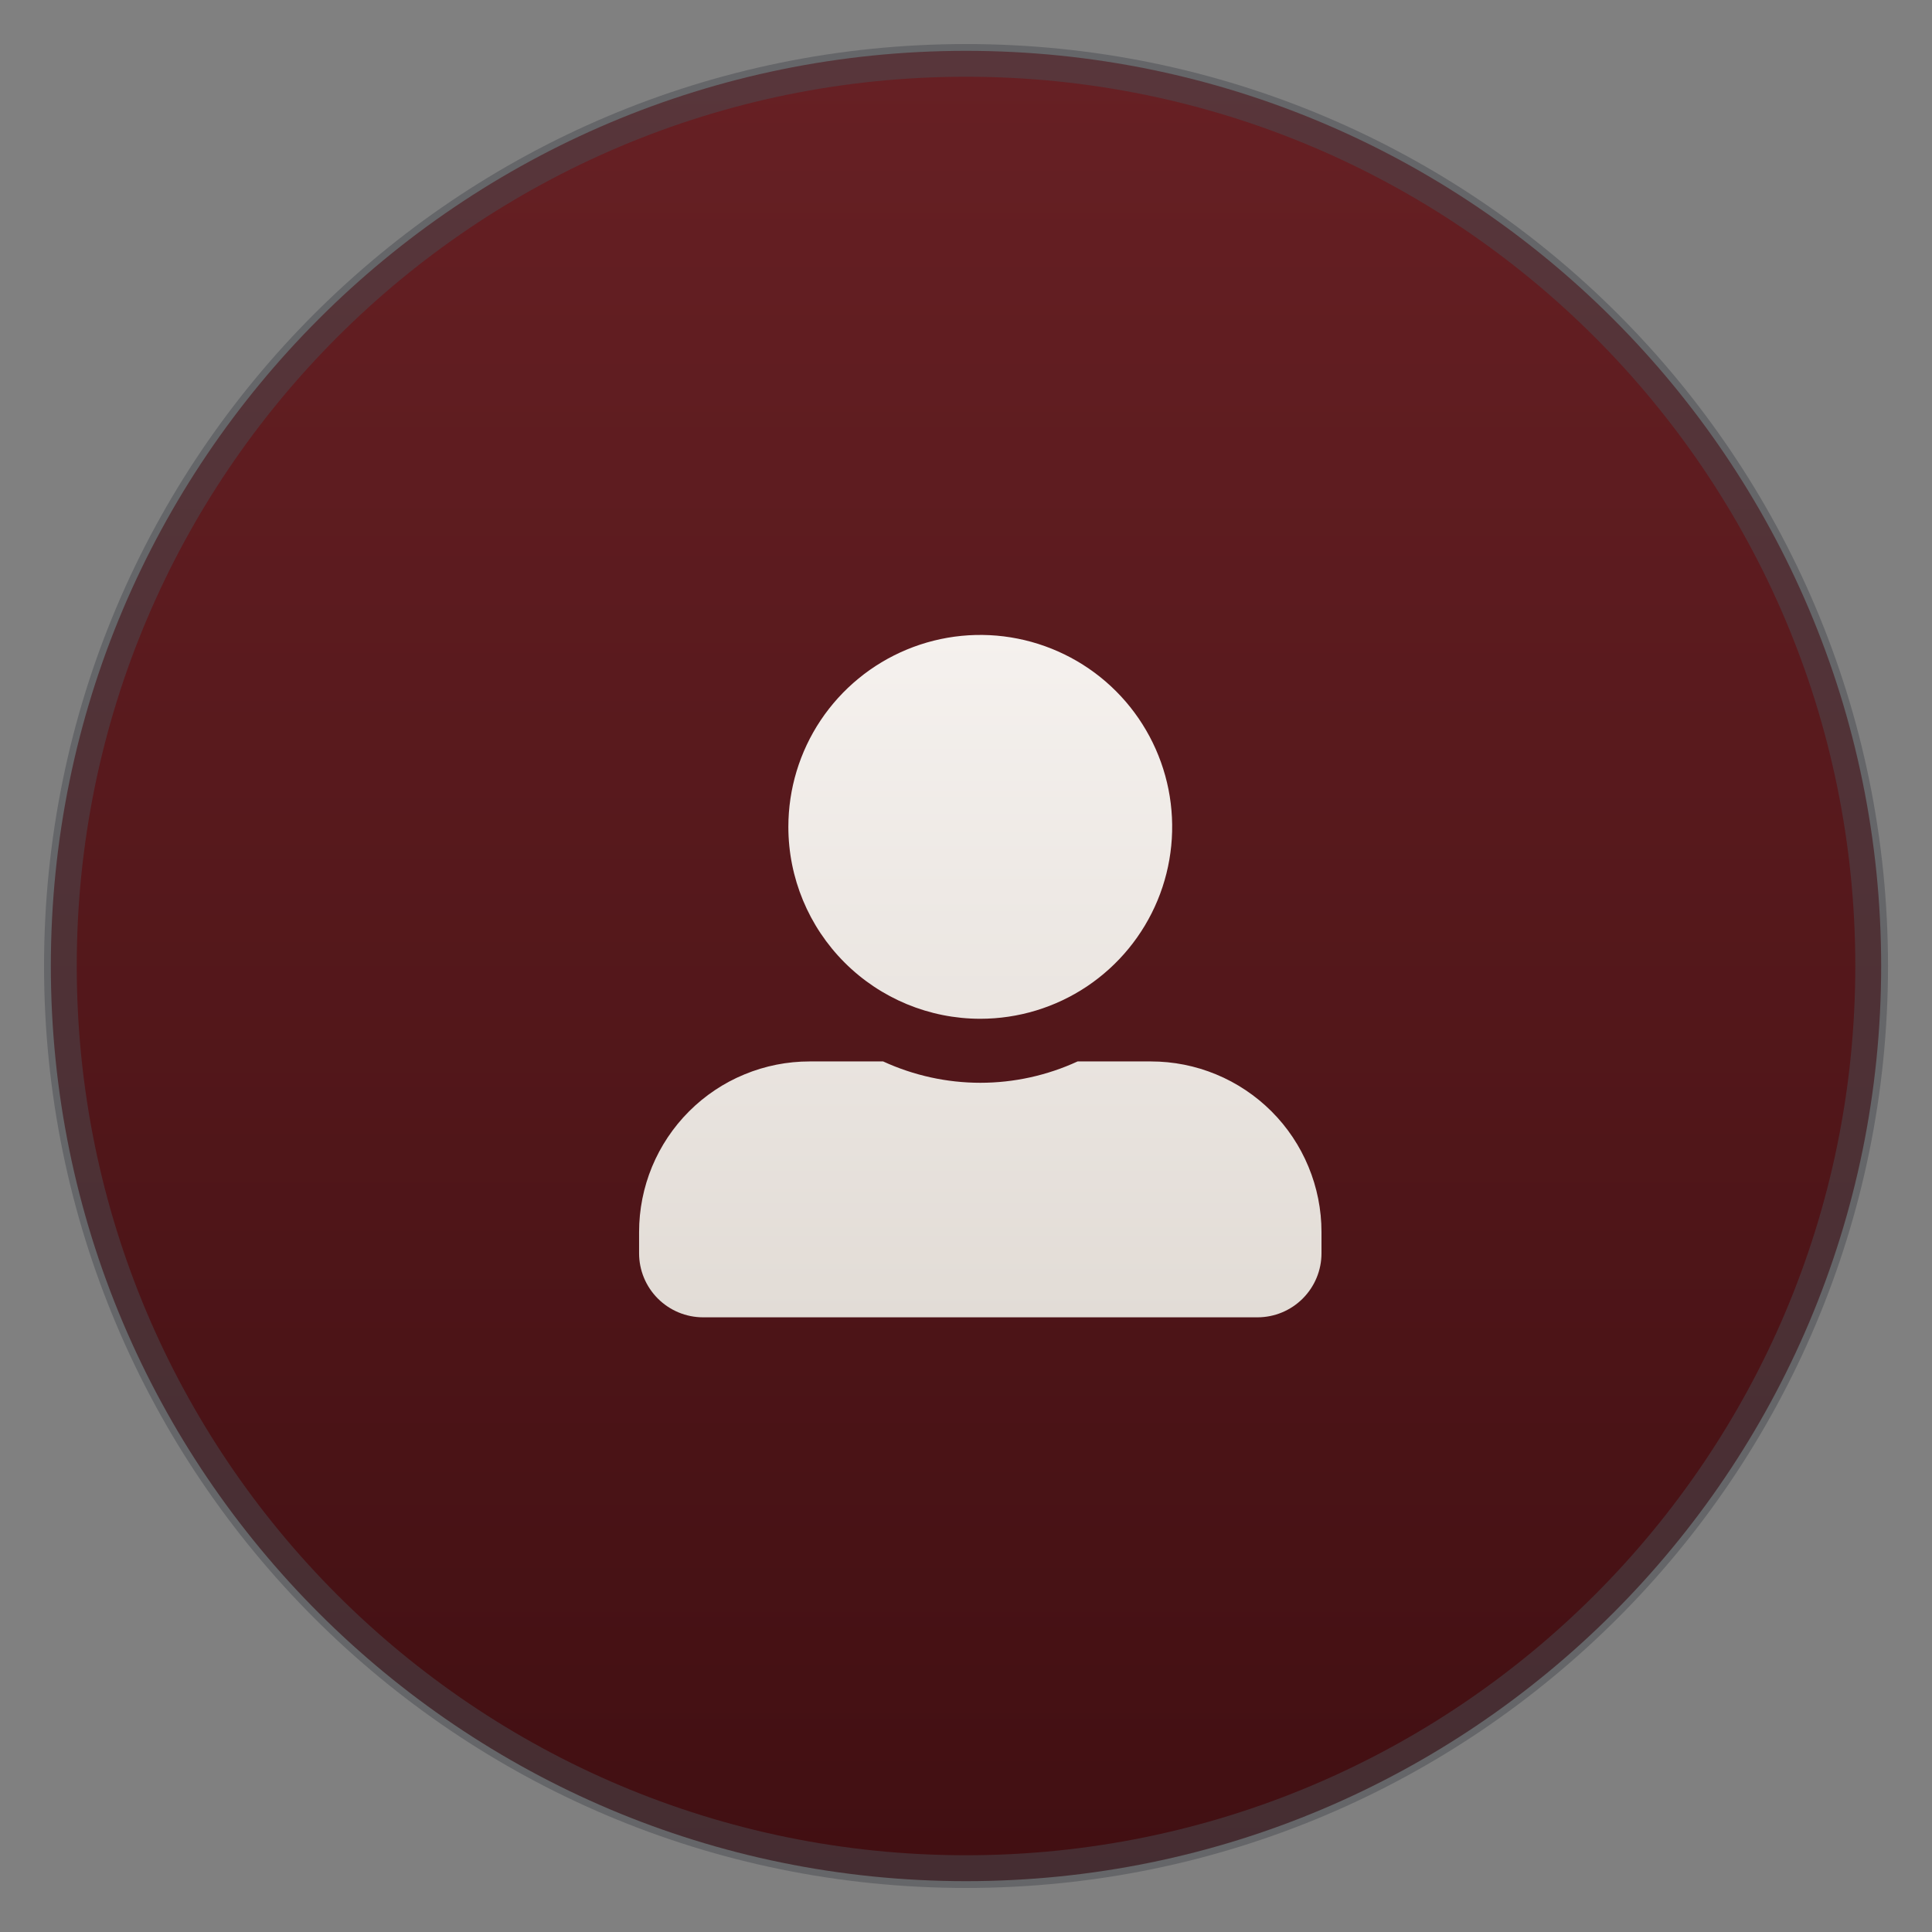 <svg width="38" height="38" viewBox="0 0 38 38" fill="none" xmlns="http://www.w3.org/2000/svg">
<rect x="0" y="0" width="38" height="38" fill="#808080" stroke="none"/>
<g id="Group 3193">
<g id="Ellipse 228">
<path id="Vector" d="M19 37C28.941 37 37 28.941 37 19C37 9.059 28.941 1 19 1C9.059 1 1 9.059 1 19C1 28.941 9.059 37 19 37Z" fill="url(#paint0_linear_2277_27443)"/>
<path id="Vector_2" d="M19 36.812C28.838 36.812 36.813 28.838 36.813 19C36.813 9.162 28.838 1.188 19 1.188C9.163 1.188 1.188 9.162 1.188 19C1.188 28.838 9.163 36.812 19 36.812Z" stroke="#4B4D52" stroke-opacity="0.5" stroke-width="0.643"/>
</g>
<path id="Icon awesome-user-alt" d="M19.281 20.038C20.027 20.038 20.757 19.817 21.378 19.402C21.998 18.987 22.482 18.398 22.768 17.708C23.054 17.018 23.128 16.259 22.983 15.527C22.837 14.795 22.478 14.122 21.95 13.594C21.422 13.066 20.749 12.707 20.017 12.561C19.285 12.415 18.526 12.49 17.836 12.776C17.146 13.062 16.557 13.546 16.142 14.166C15.727 14.787 15.506 15.517 15.506 16.263C15.506 17.265 15.904 18.224 16.612 18.932C17.32 19.64 18.279 20.038 19.281 20.038ZM22.636 20.877H21.195C20.596 21.153 19.943 21.297 19.283 21.297C18.622 21.297 17.97 21.153 17.37 20.877H15.926C15.485 20.877 15.049 20.963 14.642 21.132C14.234 21.3 13.864 21.548 13.553 21.859C13.241 22.171 12.994 22.541 12.825 22.948C12.657 23.355 12.57 23.791 12.57 24.232V24.651C12.57 24.985 12.703 25.305 12.939 25.541C13.175 25.777 13.495 25.91 13.829 25.91H24.733C25.067 25.91 25.387 25.777 25.623 25.541C25.859 25.305 25.992 24.985 25.992 24.651V24.232C25.992 23.791 25.905 23.355 25.736 22.948C25.568 22.541 25.321 22.171 25.009 21.859C24.697 21.548 24.327 21.3 23.92 21.132C23.513 20.963 23.077 20.877 22.636 20.877Z" fill="url(#paint1_linear_2277_27443)"/>
</g>
<defs>
<linearGradient id="paint0_linear_2277_27443" x1="19" y1="1" x2="19" y2="37" gradientUnits="userSpaceOnUse">
<stop stop-color="#672024"/>
<stop offset="1" stop-color="#410F12"/>
</linearGradient>
<linearGradient id="paint1_linear_2277_27443" x1="19.281" y1="12.489" x2="19.281" y2="25.91" gradientUnits="userSpaceOnUse">
<stop stop-color="#F5F1EE"/>
<stop offset="1" stop-color="#E2DCD6"/>
</linearGradient>
</defs>
</svg>
